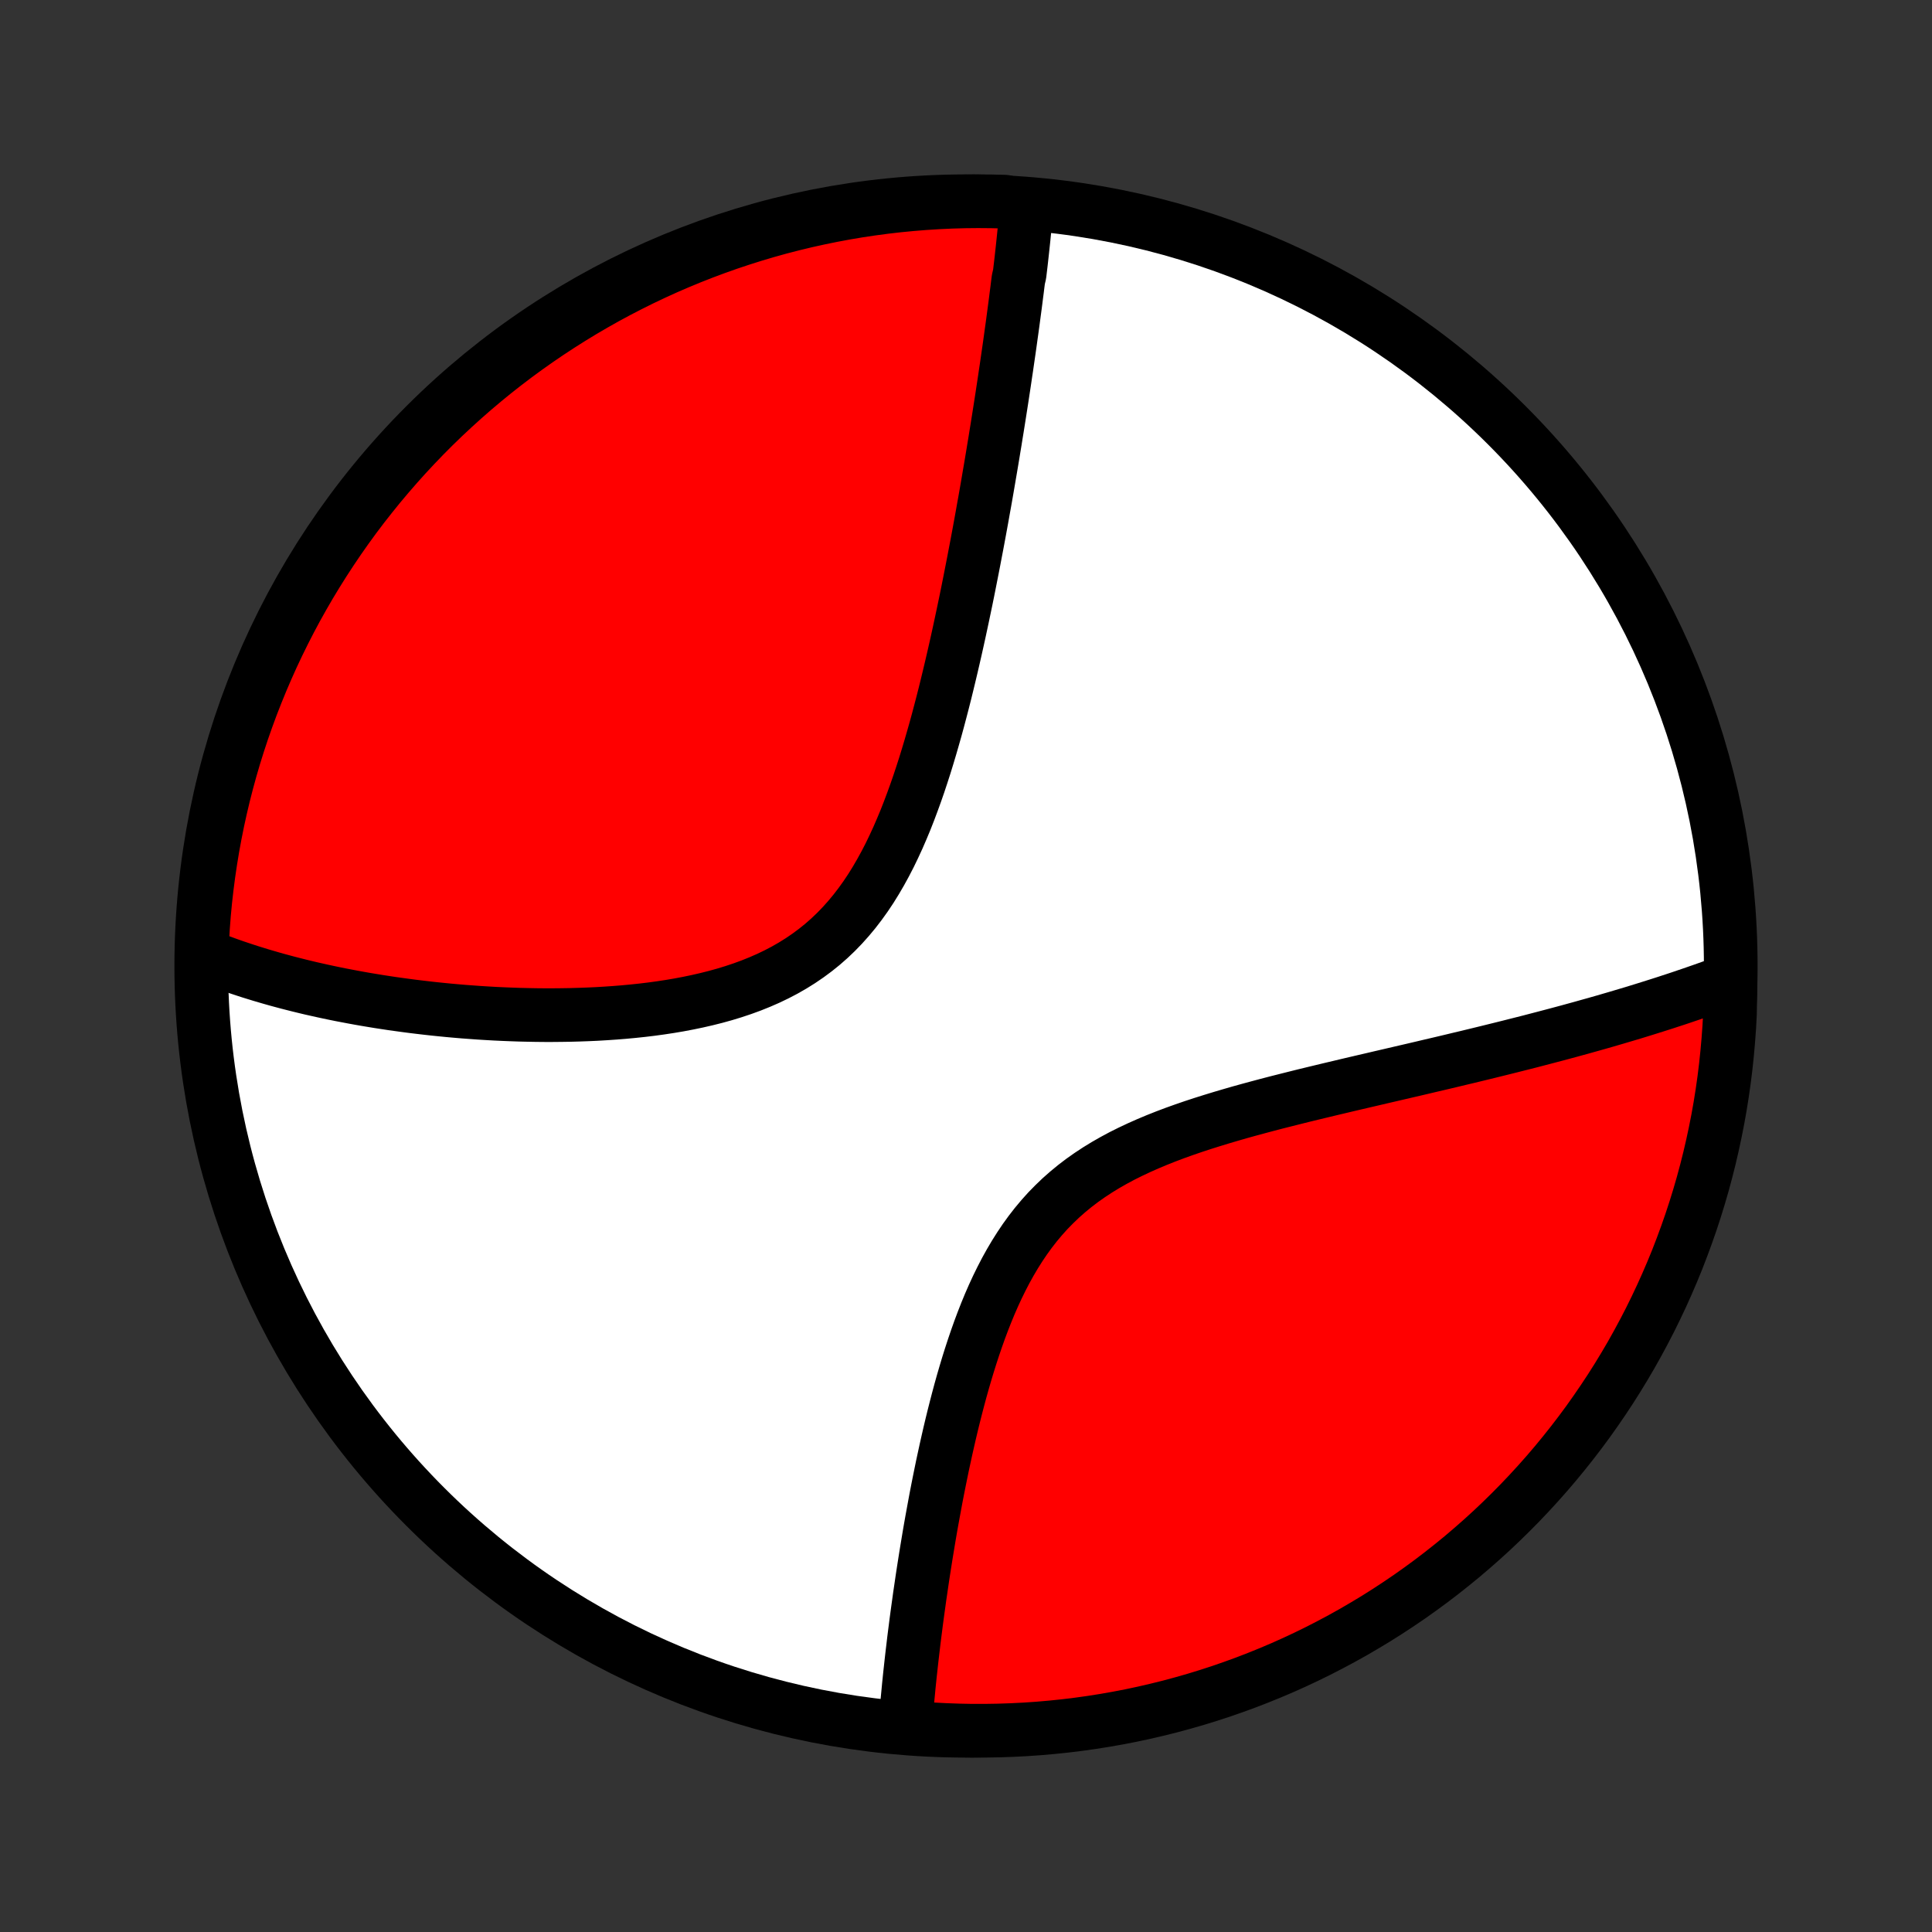 <?xml version="1.0" encoding="utf-8" standalone="no"?>
<!DOCTYPE svg PUBLIC "-//W3C//DTD SVG 1.1//EN"
  "http://www.w3.org/Graphics/SVG/1.1/DTD/svg11.dtd">
<!-- Created with matplotlib (http://matplotlib.org/) -->
<svg height="72pt" version="1.1" viewBox="0 0 72 72" width="72pt" xmlns="http://www.w3.org/2000/svg" xmlns:xlink="http://www.w3.org/1999/xlink">
 <rect x="0" y="0" width="72" height="72" fill="#333333" stroke="none"/>
 <defs>
  <style type="text/css">
*{stroke-linecap:butt;stroke-linejoin:round;}
  </style>
 </defs>
 <g id="figure_1">
  <g id="patch_1">
   <path d="
M0 72
L72 72
L72 0
L0 0
z
" style="fill:none;"/>
  </g>
  <g id="axes_1">
   <g id="PatchCollection_1">
    <defs>
     <path d="
M36 -7.5
C43.558 -7.5 50.808 -10.503 56.153 -15.848
C61.497 -21.192 64.5 -28.442 64.5 -36
C64.5 -43.558 61.497 -50.808 56.153 -56.153
C50.808 -61.497 43.558 -64.5 36 -64.5
C28.442 -64.5 21.192 -61.497 15.848 -56.153
C10.503 -50.808 7.5 -43.558 7.5 -36
C7.5 -28.442 10.503 -21.192 15.848 -15.848
C21.192 -10.503 28.442 -7.5 36 -7.5
z
" id="C0_0_a811fe30f3"/>
     <path d="
M38.256 -64.255
L38.239 -64.069
L38.222 -63.882
L38.205 -63.695
L38.186 -63.507
L38.167 -63.319
L38.148 -63.129
L38.128 -62.94
L38.108 -62.749
L38.087 -62.558
L38.066 -62.366
L38.044 -62.173
L38.021 -61.979
L37.998 -61.785
L37.952 -61.589
L37.927 -61.393
L37.903 -61.196
L37.877 -60.997
L37.852 -60.798
L37.826 -60.597
L37.799 -60.395
L37.772 -60.192
L37.745 -59.988
L37.717 -59.783
L37.688 -59.576
L37.659 -59.368
L37.63 -59.158
L37.6 -58.947
L37.569 -58.735
L37.538 -58.52
L37.507 -58.305
L37.474 -58.087
L37.442 -57.868
L37.409 -57.648
L37.375 -57.425
L37.341 -57.2
L37.306 -56.974
L37.27 -56.745
L37.234 -56.515
L37.197 -56.282
L37.16 -56.048
L37.121 -55.811
L37.083 -55.572
L37.043 -55.331
L37.003 -55.087
L36.962 -54.841
L36.92 -54.592
L36.877 -54.341
L36.834 -54.088
L36.79 -53.831
L36.745 -53.573
L36.699 -53.311
L36.651 -53.047
L36.604 -52.78
L36.555 -52.51
L36.505 -52.237
L36.454 -51.962
L36.402 -51.683
L36.348 -51.402
L36.294 -51.117
L36.238 -50.83
L36.181 -50.54
L36.123 -50.246
L36.064 -49.95
L36.003 -49.651
L35.94 -49.348
L35.876 -49.043
L35.81 -48.734
L35.743 -48.423
L35.674 -48.109
L35.603 -47.792
L35.53 -47.472
L35.455 -47.15
L35.378 -46.825
L35.299 -46.498
L35.218 -46.168
L35.134 -45.837
L35.047 -45.503
L34.958 -45.167
L34.866 -44.83
L34.77 -44.492
L34.672 -44.153
L34.57 -43.812
L34.465 -43.471
L34.355 -43.13
L34.242 -42.789
L34.124 -42.449
L34.001 -42.11
L33.874 -41.772
L33.742 -41.436
L33.603 -41.103
L33.46 -40.773
L33.309 -40.446
L33.153 -40.123
L32.989 -39.806
L32.818 -39.494
L32.64 -39.188
L32.454 -38.888
L32.259 -38.596
L32.056 -38.313
L31.844 -38.037
L31.623 -37.771
L31.394 -37.515
L31.155 -37.268
L30.907 -37.032
L30.651 -36.807
L30.385 -36.593
L30.111 -36.39
L29.829 -36.198
L29.539 -36.017
L29.242 -35.847
L28.938 -35.688
L28.627 -35.539
L28.311 -35.401
L27.99 -35.272
L27.664 -35.153
L27.334 -35.043
L27 -34.941
L26.664 -34.848
L26.325 -34.763
L25.985 -34.685
L25.643 -34.614
L25.3 -34.549
L24.957 -34.491
L24.614 -34.439
L24.271 -34.392
L23.929 -34.351
L23.588 -34.315
L23.248 -34.283
L22.91 -34.256
L22.573 -34.233
L22.239 -34.213
L21.907 -34.198
L21.578 -34.186
L21.251 -34.177
L20.927 -34.172
L20.605 -34.169
L20.287 -34.169
L19.972 -34.172
L19.66 -34.178
L19.351 -34.185
L19.045 -34.196
L18.743 -34.208
L18.444 -34.222
L18.148 -34.239
L17.856 -34.257
L17.567 -34.278
L17.282 -34.299
L17 -34.323
L16.721 -34.348
L16.446 -34.375
L16.174 -34.403
L15.905 -34.433
L15.64 -34.464
L15.377 -34.496
L15.118 -34.53
L14.863 -34.565
L14.61 -34.6
L14.36 -34.638
L14.113 -34.676
L13.869 -34.716
L13.629 -34.756
L13.39 -34.798
L13.155 -34.841
L12.923 -34.885
L12.693 -34.929
L12.466 -34.975
L12.241 -35.022
L12.019 -35.07
L11.8 -35.119
L11.582 -35.168
L11.368 -35.219
L11.155 -35.271
L10.945 -35.324
L10.737 -35.377
L10.532 -35.432
L10.328 -35.487
L10.126 -35.544
L9.927 -35.602
L9.729 -35.66
L9.534 -35.72
L9.34 -35.78
L9.148 -35.842
L8.958 -35.905
L8.77 -35.968
L8.584 -36.033
L8.399 -36.099
L8.215 -36.167
L8.034 -36.235
L7.854 -36.304
L7.675 -36.375
L7.516 -36.447
L7.537 -36.947
L7.566 -37.444
L7.604 -37.941
L7.651 -38.437
L7.707 -38.932
L7.771 -39.426
L7.844 -39.919
L7.925 -40.412
L8.015 -40.902
L8.113 -41.392
L8.22 -41.879
L8.335 -42.365
L8.459 -42.849
L8.591 -43.331
L8.731 -43.81
L8.88 -44.287
L9.037 -44.762
L9.203 -45.234
L9.376 -45.703
L9.558 -46.169
L9.747 -46.632
L9.945 -47.092
L10.15 -47.549
L10.364 -48.002
L10.585 -48.451
L10.814 -48.897
L11.05 -49.338
L11.295 -49.776
L11.546 -50.209
L11.806 -50.638
L12.072 -51.062
L12.346 -51.482
L12.627 -51.898
L12.915 -52.308
L13.21 -52.714
L13.512 -53.114
L13.822 -53.509
L14.137 -53.899
L14.46 -54.283
L14.789 -54.662
L15.124 -55.035
L15.466 -55.402
L15.814 -55.764
L16.168 -56.119
L16.528 -56.468
L16.895 -56.811
L17.267 -57.148
L17.644 -57.478
L18.028 -57.802
L18.416 -58.119
L18.81 -58.429
L19.21 -58.733
L19.614 -59.029
L20.024 -59.319
L20.438 -59.601
L20.857 -59.876
L21.281 -60.144
L21.709 -60.405
L22.142 -60.658
L22.578 -60.904
L23.019 -61.142
L23.464 -61.372
L23.912 -61.595
L24.365 -61.81
L24.82 -62.017
L25.28 -62.216
L25.742 -62.407
L26.208 -62.59
L26.677 -62.765
L27.148 -62.932
L27.622 -63.09
L28.099 -63.241
L28.578 -63.383
L29.059 -63.517
L29.543 -63.642
L30.028 -63.759
L30.515 -63.867
L31.004 -63.967
L31.495 -64.059
L31.987 -64.142
L32.48 -64.216
L32.974 -64.282
L33.469 -64.339
L33.965 -64.387
L34.461 -64.427
L34.958 -64.458
L35.455 -64.481
L35.953 -64.495
L36.45 -64.5
L36.947 -64.496
L37.444 -64.484
z
" id="C0_1_50bf042d10"/>
     <path d="
M64.489 -35.48
L64.31 -35.412
L64.129 -35.346
L63.947 -35.279
L63.764 -35.213
L63.58 -35.147
L63.395 -35.082
L63.208 -35.017
L63.02 -34.952
L62.831 -34.888
L62.64 -34.823
L62.448 -34.759
L62.254 -34.696
L62.059 -34.632
L61.862 -34.569
L61.663 -34.506
L61.463 -34.443
L61.261 -34.38
L61.057 -34.317
L60.852 -34.254
L60.644 -34.192
L60.435 -34.13
L60.223 -34.067
L60.01 -34.005
L59.795 -33.942
L59.577 -33.88
L59.357 -33.818
L59.135 -33.756
L58.911 -33.693
L58.684 -33.631
L58.455 -33.568
L58.224 -33.506
L57.989 -33.443
L57.753 -33.381
L57.514 -33.318
L57.272 -33.255
L57.027 -33.191
L56.779 -33.128
L56.529 -33.065
L56.276 -33.001
L56.02 -32.937
L55.761 -32.873
L55.499 -32.808
L55.233 -32.743
L54.965 -32.678
L54.694 -32.612
L54.419 -32.547
L54.141 -32.48
L53.86 -32.413
L53.576 -32.346
L53.288 -32.279
L52.997 -32.21
L52.703 -32.141
L52.405 -32.072
L52.104 -32.002
L51.8 -31.931
L51.493 -31.86
L51.182 -31.787
L50.868 -31.714
L50.551 -31.64
L50.231 -31.565
L49.908 -31.488
L49.582 -31.411
L49.254 -31.332
L48.922 -31.252
L48.588 -31.171
L48.252 -31.087
L47.914 -31.002
L47.574 -30.916
L47.232 -30.827
L46.888 -30.735
L46.544 -30.642
L46.198 -30.546
L45.852 -30.446
L45.506 -30.344
L45.16 -30.238
L44.814 -30.129
L44.47 -30.016
L44.127 -29.898
L43.786 -29.776
L43.447 -29.648
L43.112 -29.515
L42.78 -29.376
L42.453 -29.231
L42.13 -29.079
L41.813 -28.921
L41.502 -28.754
L41.197 -28.58
L40.9 -28.398
L40.61 -28.207
L40.328 -28.008
L40.054 -27.799
L39.79 -27.582
L39.534 -27.356
L39.288 -27.12
L39.05 -26.877
L38.823 -26.624
L38.604 -26.363
L38.395 -26.094
L38.195 -25.818
L38.004 -25.534
L37.821 -25.244
L37.647 -24.949
L37.48 -24.648
L37.321 -24.341
L37.169 -24.031
L37.024 -23.717
L36.886 -23.401
L36.754 -23.081
L36.628 -22.76
L36.507 -22.437
L36.392 -22.113
L36.281 -21.788
L36.175 -21.464
L36.073 -21.139
L35.976 -20.816
L35.882 -20.493
L35.792 -20.171
L35.706 -19.851
L35.623 -19.532
L35.543 -19.216
L35.466 -18.902
L35.392 -18.59
L35.321 -18.28
L35.252 -17.974
L35.186 -17.67
L35.121 -17.369
L35.06 -17.071
L35 -16.776
L34.942 -16.484
L34.886 -16.195
L34.833 -15.91
L34.781 -15.627
L34.73 -15.348
L34.681 -15.073
L34.634 -14.8
L34.589 -14.531
L34.545 -14.265
L34.502 -14.002
L34.461 -13.743
L34.421 -13.487
L34.382 -13.234
L34.345 -12.984
L34.309 -12.737
L34.273 -12.493
L34.24 -12.253
L34.207 -12.015
L34.175 -11.78
L34.144 -11.548
L34.115 -11.319
L34.086 -11.093
L34.058 -10.87
L34.032 -10.649
L34.006 -10.431
L33.981 -10.215
L33.957 -10.002
L33.934 -9.791
L33.911 -9.583
L33.89 -9.377
L33.869 -9.174
L33.85 -8.972
L33.831 -8.773
L33.812 -8.576
L33.795 -8.381
L33.778 -8.189
L33.762 -7.998
L33.747 -7.809
L34.227 -7.622
L34.723 -7.555
L35.22 -7.529
L35.718 -7.511
L36.215 -7.501
L36.712 -7.501
L37.209 -7.509
L37.706 -7.526
L38.203 -7.551
L38.698 -7.585
L39.193 -7.628
L39.687 -7.679
L40.179 -7.739
L40.671 -7.808
L41.161 -7.885
L41.649 -7.971
L42.136 -8.065
L42.62 -8.168
L43.103 -8.28
L43.584 -8.399
L44.062 -8.528
L44.538 -8.664
L45.011 -8.809
L45.482 -8.962
L45.949 -9.124
L46.414 -9.293
L46.875 -9.471
L47.334 -9.657
L47.788 -9.85
L48.239 -10.052
L48.687 -10.262
L49.13 -10.479
L49.569 -10.705
L50.005 -10.938
L50.436 -11.178
L50.862 -11.427
L51.285 -11.682
L51.702 -11.945
L52.115 -12.216
L52.523 -12.493
L52.925 -12.778
L53.323 -13.07
L53.715 -13.369
L54.102 -13.675
L54.484 -13.987
L54.859 -14.307
L55.23 -14.633
L55.594 -14.965
L55.952 -15.304
L56.304 -15.649
L56.65 -16
L56.99 -16.358
L57.323 -16.721
L57.65 -17.09
L57.97 -17.465
L58.283 -17.846
L58.59 -18.232
L58.89 -18.624
L59.183 -19.02
L59.468 -19.423
L59.747 -19.83
L60.019 -20.242
L60.283 -20.659
L60.539 -21.08
L60.789 -21.506
L61.03 -21.937
L61.264 -22.371
L61.491 -22.81
L61.709 -23.253
L61.92 -23.7
L62.123 -24.151
L62.318 -24.605
L62.505 -25.062
L62.683 -25.523
L62.854 -25.988
L63.017 -26.455
L63.171 -26.925
L63.317 -27.398
L63.455 -27.873
L63.584 -28.351
L63.705 -28.832
L63.817 -29.314
L63.921 -29.799
L64.017 -30.285
L64.104 -30.773
L64.182 -31.263
L64.252 -31.754
L64.313 -32.247
L64.365 -32.74
L64.409 -33.235
L64.445 -33.73
L64.471 -34.227
z
" id="C0_2_1164b22eb9"/>
    </defs>
    <g clip-path="url(#p1bffca34e9)">
     <use style="fill:#ffffff;stroke:#000000;stroke-width:2.0;" x="0.0" xlink:href="#C0_0_a811fe30f3" y="72.0"/>
    </g>
    <g clip-path="url(#p1bffca34e9)">
     <use style="fill:#ff0000;stroke:#000000;stroke-width:2.0;" x="0.0" xlink:href="#C0_1_50bf042d10" y="72.0"/>
    </g>
    <g clip-path="url(#p1bffca34e9)">
     <use style="fill:#ff0000;stroke:#000000;stroke-width:2.0;" x="0.0" xlink:href="#C0_2_1164b22eb9" y="72.0"/>
    </g>
   </g>
  </g>
 </g>
 <defs>
  <clipPath id="p1bffca34e9">
   <rect height="72.0" width="72.0" x="0.0" y="0.0"/>
  </clipPath>
 </defs>
</svg>
